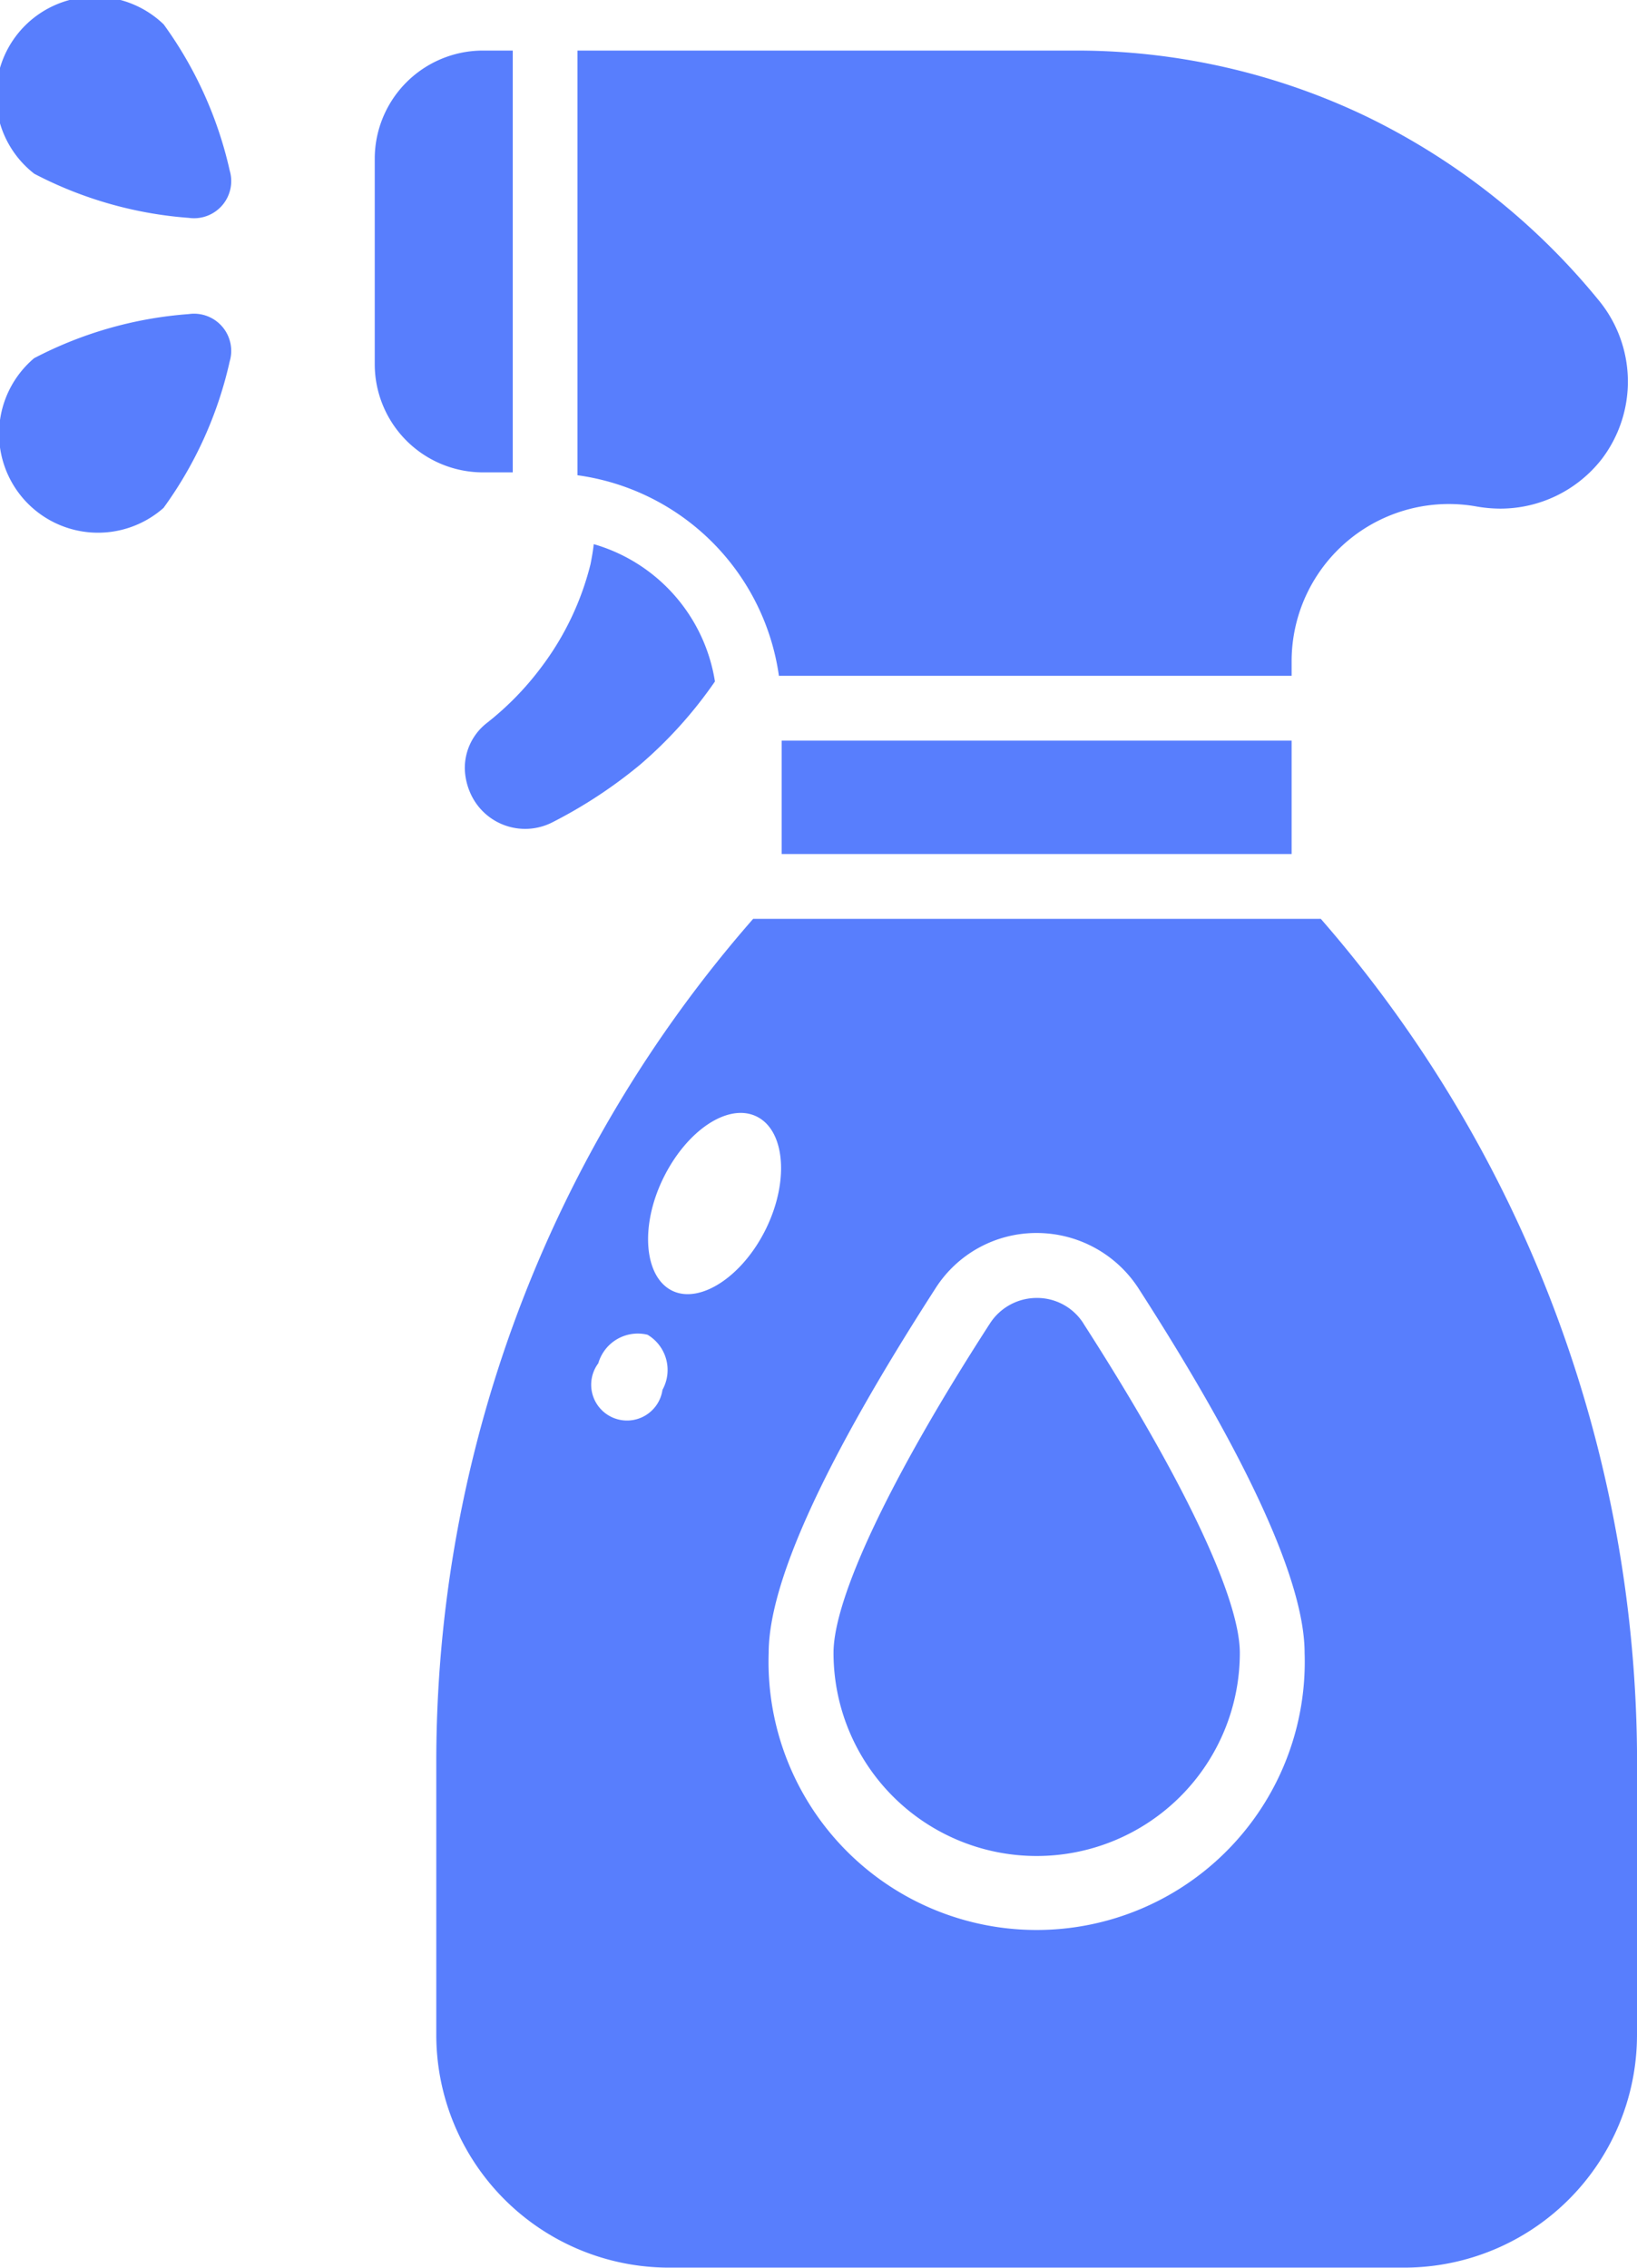 <svg xmlns="http://www.w3.org/2000/svg" width="26.865" height="37.221" viewBox="0 0 26.865 37.221">
  <path id="spray-bottle_10415551" d="M12.673,2.8a.61.61,0,0,1-.67.776,6.506,6.506,0,0,1-2.537-.724A1.624,1.624,0,1,1,11.589.4,6.506,6.506,0,0,1,12.673,2.8Zm0,3.13A.61.61,0,0,0,12,5.155a6.506,6.506,0,0,0-2.537.724,1.624,1.624,0,1,0,2.124,2.457A6.506,6.506,0,0,0,12.673,5.93Zm5.974,3c-.011.106-.032.223-.053.33a4.676,4.676,0,0,1-.808,1.691,4.838,4.838,0,0,1-.893.915.937.937,0,0,0-.362.744,1.049,1.049,0,0,0,.085.393.982.982,0,0,0,1.361.489,7.789,7.789,0,0,0,1.436-.946,7.125,7.125,0,0,0,1.223-1.361,2.8,2.8,0,0,0-1.989-2.254ZM15.053,2.606V5.977a1.777,1.777,0,0,0,1.765,1.776h.5V.83h-.5a1.777,1.777,0,0,0-1.765,1.776Zm6.636,8.486H30.1v-.245a2.58,2.58,0,0,1,3.052-2.531,2.3,2.3,0,0,0,.372.032,2.111,2.111,0,0,0,1.67-.819,2.1,2.1,0,0,0-.032-2.573,11.264,11.264,0,0,0-3.828-3.041A11,11,0,0,0,26.58.83h-8.2V7.8a3.869,3.869,0,0,1,3.307,3.3ZM30.1,12.156H21.731v1.861H30.1V12.156Zm5.668,16.781V33.4a3.821,3.821,0,0,1-3.818,3.818H19.881A3.821,3.821,0,0,1,16.063,33.4V28.937a21.007,21.007,0,0,1,5.2-13.856h9.316a21.089,21.089,0,0,1,5.19,13.856ZM19.53,21.907a.674.674,0,0,0-.808.468.588.588,0,1,0,1.053.436A.673.673,0,0,0,19.53,21.907Zm1.946-1.744c.383-.787.308-1.616-.16-1.84s-1.148.234-1.531,1.021-.308,1.616.149,1.84S21.093,20.95,21.476,20.163Zm8.837,6.965c0-1.149-.915-3.169-2.722-5.976a1.989,1.989,0,0,0-1.67-.915,1.962,1.962,0,0,0-1.67.915c-1.808,2.807-2.733,4.817-2.733,5.976a4.4,4.4,0,1,0,8.795,0Zm-3.626-5.4c1.627,2.531,2.563,4.5,2.563,5.4a3.334,3.334,0,1,1-6.668,0c0-.9.936-2.882,2.563-5.4a.914.914,0,0,1,.776-.425A.9.9,0,0,1,26.687,21.727Z" transform="translate(-8.903)" fill="#587efd"/>
</svg>
